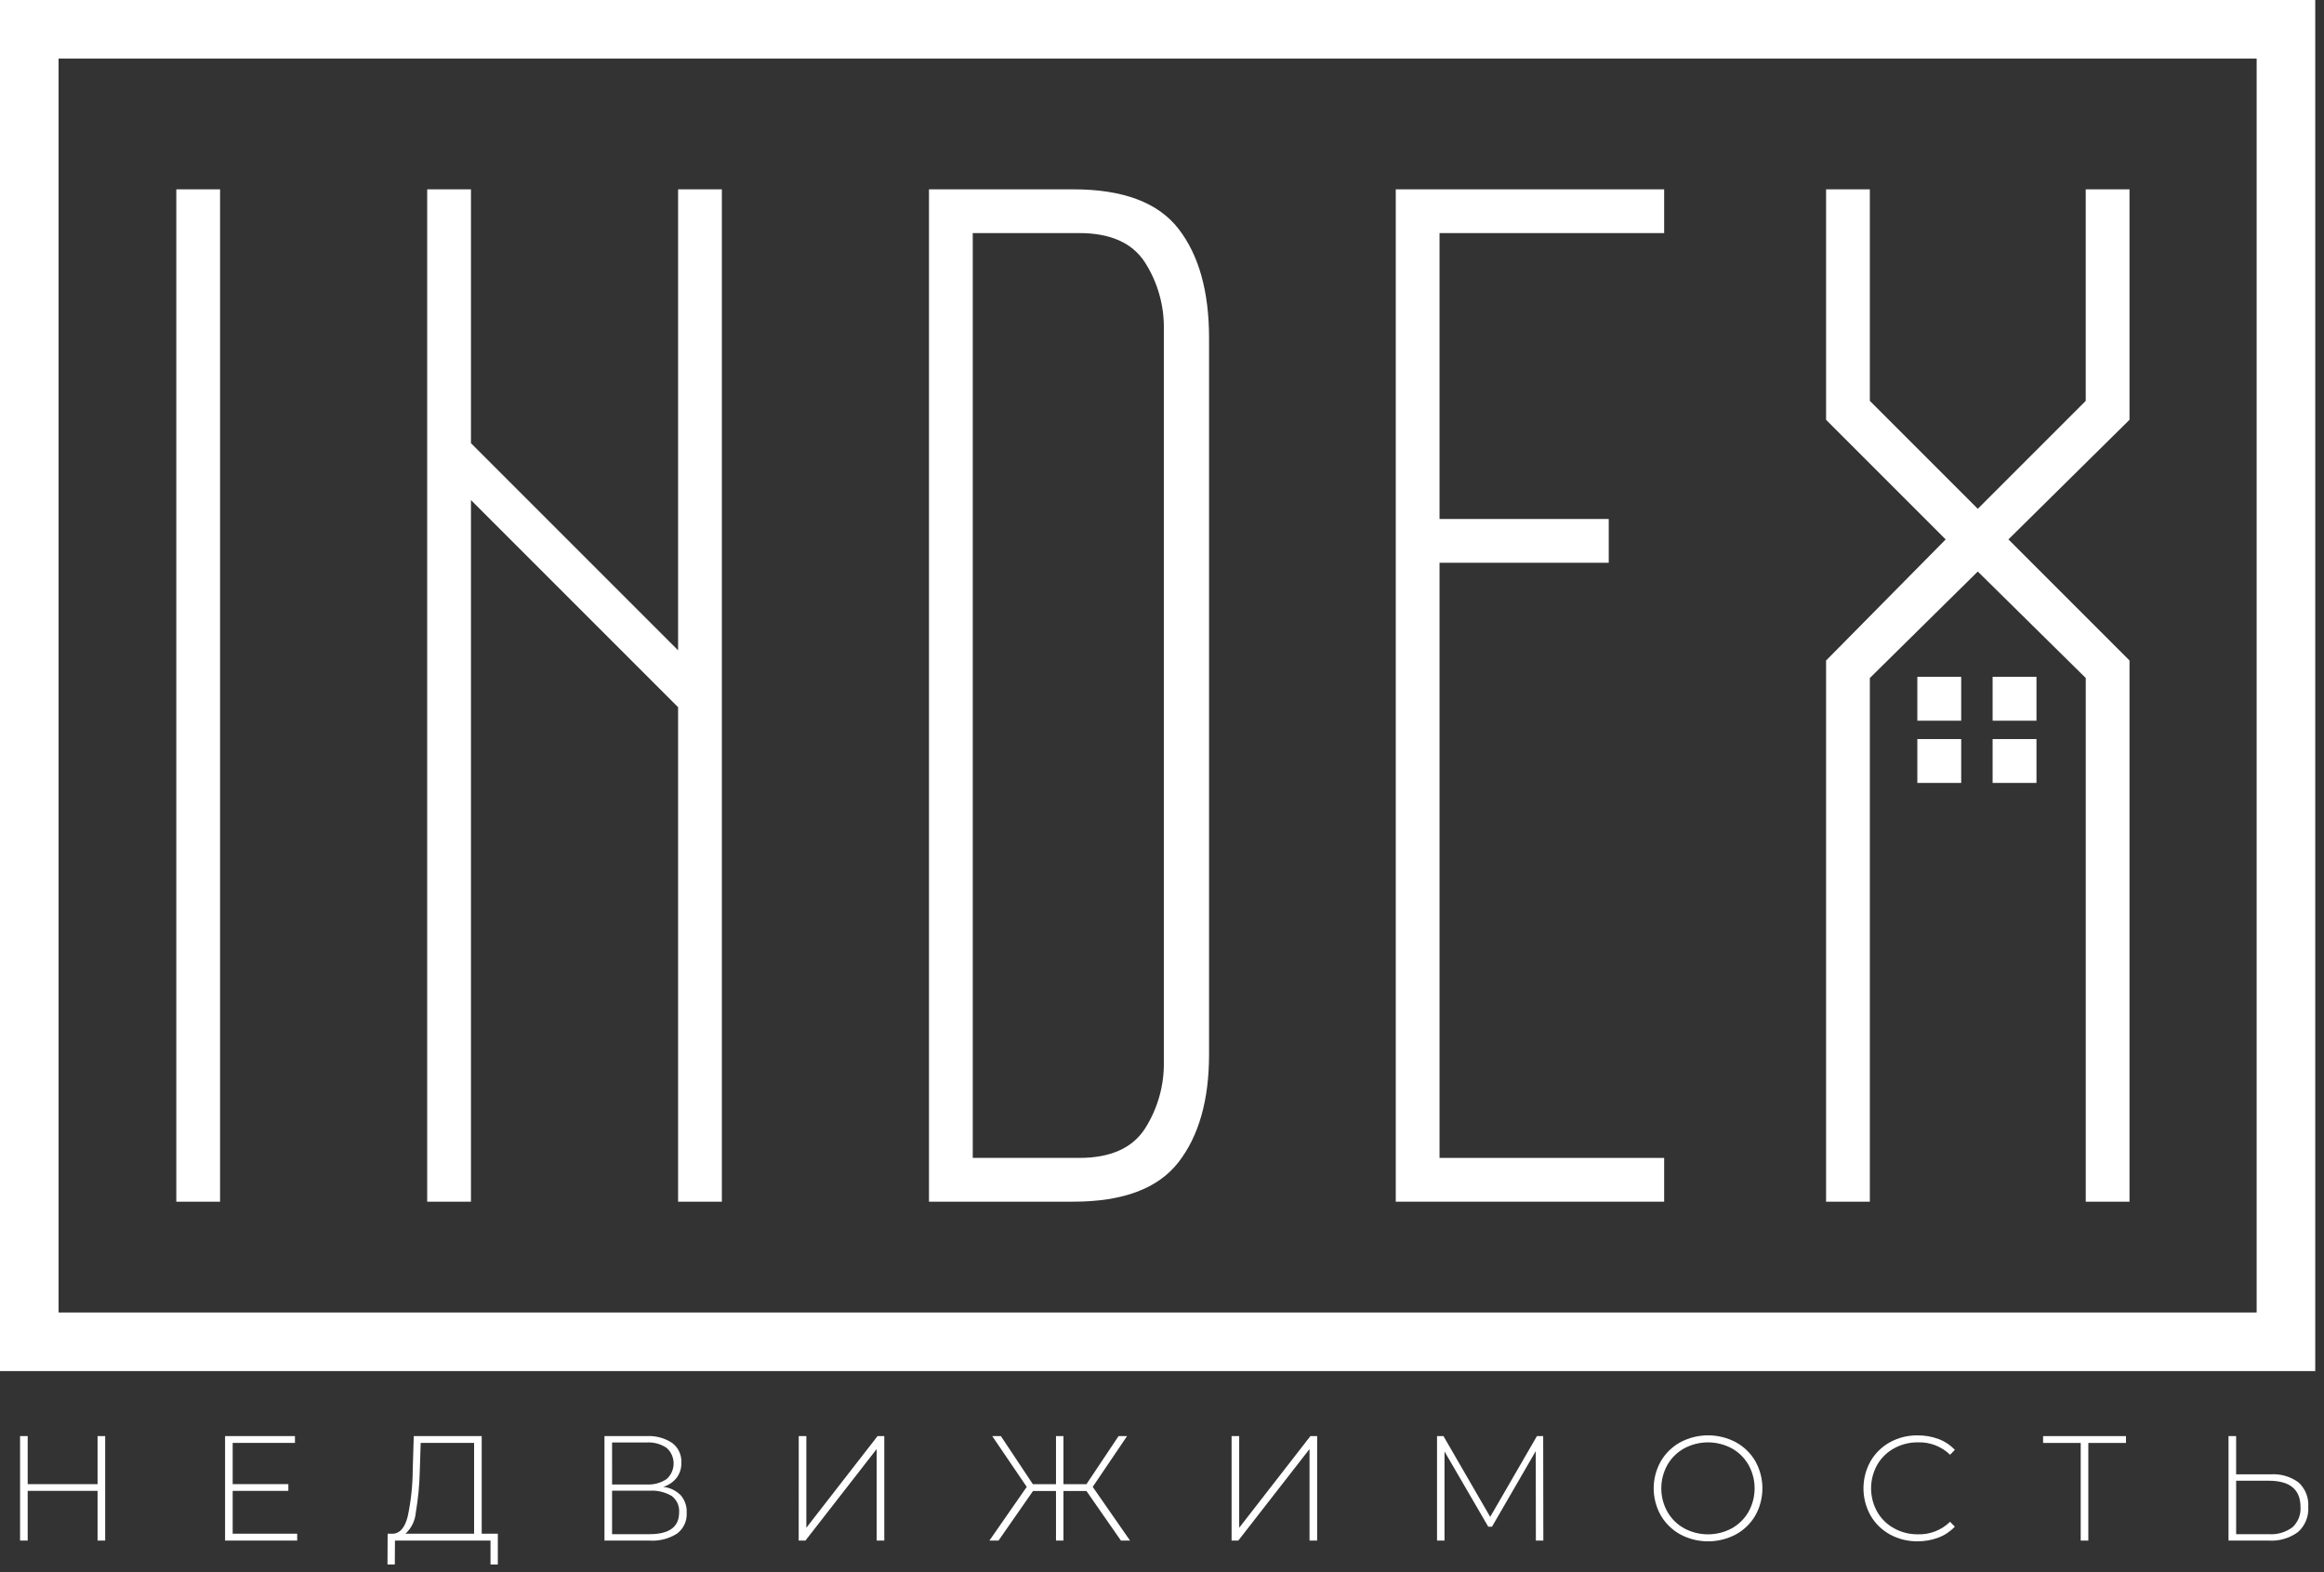 <svg width="238" height="161" viewBox="0 0 238 161" fill="none" xmlns="http://www.w3.org/2000/svg">
<rect x="0" y="0" width="238" height="161" fill="#333333" stroke="none"/>
<path d="M18.056 19.389H22.537V123.062H18.056V19.389Z" fill="white"/>
<path d="M48.231 45.382L69.444 66.595V19.389H73.925V123.062H69.444V72.421L48.231 51.208V123.062H43.749V19.389H48.231V45.382Z" fill="white"/>
<path d="M109.927 19.389C115.006 19.389 118.591 20.733 120.682 23.423C122.773 26.112 123.819 29.845 123.819 34.622V107.971C123.819 112.652 122.773 116.337 120.682 119.025C118.591 121.714 115.006 123.059 109.927 123.059H95.137V19.389H109.927ZM119.189 33.727C119.233 31.296 118.557 28.905 117.246 26.856C115.951 24.865 113.71 23.869 110.524 23.868H99.619V118.578H110.524C113.71 118.578 115.951 117.583 117.246 115.593C118.557 113.544 119.233 111.153 119.189 108.721V33.727Z" fill="white"/>
<path d="M170.426 19.389V23.869H147.421V53.148H164.75V57.631H147.421V118.578H170.426V123.061H142.94V19.389H170.426Z" fill="white"/>
<path d="M218.082 19.389V42.988L205.682 55.238L218.082 67.639V123.061H213.601V69.431L202.544 58.527L191.49 69.433V123.062H187.008V67.641L199.258 55.24L187.008 42.99V19.391H191.49V41.052L202.544 52.106L213.599 41.052V19.391L218.082 19.389Z" fill="white"/>
<path d="M234.103 3H3V137.407H234.103V3Z" stroke="white" stroke-width="6" stroke-miterlimit="10"/>
<path d="M10.771 147.064V157.765H9.991V152.674H2.835V157.765H2.055V147.064H2.835V151.987H9.991V147.064H10.771Z" fill="white"/>
<path d="M30.435 157.064V157.765H23.05V147.064H30.206V147.765H23.829V151.984H29.529V152.674H23.829V157.062L30.435 157.064Z" fill="white"/>
<path d="M50.982 157.064V160.215H50.233V157.768H40.447L40.432 160.215H39.682L39.698 157.064H40.279C40.982 157.004 41.473 156.413 41.754 155.292C42.084 153.744 42.255 152.166 42.266 150.583L42.373 147.064H49.331V157.064H50.982ZM42.582 154.894C42.514 155.725 42.135 156.501 41.519 157.064H48.553V147.765H43.082L42.99 150.64C42.959 152.066 42.822 153.488 42.582 154.894Z" fill="white"/>
<path d="M69.725 153.135C70.144 153.634 70.358 154.273 70.325 154.924C70.347 155.327 70.272 155.73 70.104 156.098C69.936 156.465 69.681 156.786 69.362 157.033C68.513 157.58 67.51 157.837 66.503 157.767H61.903V147.066H66.215C67.142 147.011 68.061 147.256 68.837 147.767C69.147 148 69.396 148.306 69.56 148.658C69.724 149.01 69.799 149.397 69.778 149.785C69.798 150.346 69.625 150.897 69.288 151.346C68.937 151.781 68.463 152.101 67.928 152.264C68.609 152.339 69.244 152.646 69.725 153.135ZM62.684 152.019H66.201C66.931 152.066 67.656 151.873 68.265 151.469C68.492 151.268 68.673 151.022 68.797 150.746C68.922 150.47 68.986 150.171 68.986 149.868C68.986 149.566 68.922 149.267 68.797 148.991C68.673 148.715 68.492 148.469 68.265 148.269C67.656 147.864 66.931 147.67 66.201 147.718H62.682L62.684 152.019ZM69.549 154.878C69.574 154.556 69.517 154.233 69.384 153.938C69.25 153.644 69.044 153.388 68.785 153.195C68.102 152.794 67.313 152.607 66.522 152.659H62.682V157.109H66.52C68.539 157.11 69.549 156.367 69.549 154.878Z" fill="white"/>
<path d="M81.798 147.064H82.577V156.453L89.871 147.064H90.559V157.765H89.779V148.392L82.482 157.768H81.794L81.798 147.064Z" fill="white"/>
<path d="M111.263 152.69H108.908V157.767H108.144V152.69H105.789L102.257 157.767H101.324L105.147 152.267L101.615 147.066H102.501L105.774 151.989H108.144V147.066H108.908V151.989H111.263L114.551 147.066H115.422L111.905 152.267L115.728 157.767H114.795L111.263 152.69Z" fill="white"/>
<path d="M126.126 147.064H126.906V156.453L134.2 147.064H134.888V157.765H134.108V148.392L126.814 157.765H126.126V147.064Z" fill="white"/>
<path d="M157.289 157.767L157.274 148.607L152.793 156.345H152.411L147.931 148.639V157.767H147.166V147.066H147.824L152.61 155.339L157.396 147.066H158.038L158.053 157.767H157.289Z" fill="white"/>
<path d="M172.075 157.134C171.246 156.677 170.556 156.002 170.08 155.184C169.603 154.339 169.353 153.386 169.353 152.416C169.353 151.446 169.603 150.493 170.08 149.648C170.556 148.83 171.245 148.156 172.075 147.699C172.95 147.234 173.926 146.99 174.918 146.988C175.909 146.987 176.886 147.228 177.763 147.691C178.594 148.144 179.286 148.816 179.763 149.634C180.239 150.484 180.488 151.442 180.488 152.416C180.488 153.39 180.239 154.348 179.763 155.198C179.286 156.016 178.594 156.687 177.763 157.14C176.886 157.603 175.91 157.845 174.918 157.844C173.927 157.843 172.95 157.599 172.075 157.134ZM177.35 156.514C178.064 156.117 178.656 155.532 179.063 154.824C179.474 154.088 179.69 153.26 179.69 152.417C179.69 151.574 179.474 150.745 179.063 150.009C178.656 149.301 178.063 148.717 177.35 148.319C176.601 147.918 175.765 147.708 174.915 147.708C174.065 147.708 173.229 147.918 172.48 148.319C171.763 148.715 171.169 149.3 170.76 150.009C170.349 150.745 170.133 151.574 170.133 152.417C170.133 153.26 170.349 154.088 170.76 154.824C171.168 155.534 171.763 156.119 172.48 156.514C173.229 156.916 174.065 157.126 174.915 157.126C175.765 157.126 176.601 156.916 177.35 156.514Z" fill="white"/>
<path d="M193.551 157.141C192.724 156.687 192.037 156.016 191.564 155.2C191.087 154.35 190.837 153.392 190.837 152.418C190.837 151.443 191.087 150.485 191.564 149.635C192.037 148.819 192.724 148.148 193.551 147.693C194.42 147.218 195.398 146.977 196.388 146.993C197.119 146.985 197.844 147.112 198.529 147.367C199.162 147.604 199.732 147.983 200.195 148.475L199.706 148.975C199.272 148.553 198.757 148.222 198.192 148.004C197.627 147.786 197.023 147.684 196.418 147.706C195.564 147.695 194.721 147.906 193.972 148.317C193.252 148.711 192.654 149.296 192.244 150.007C191.833 150.743 191.617 151.571 191.617 152.414C191.617 153.257 191.833 154.086 192.244 154.822C192.654 155.533 193.252 156.118 193.972 156.511C194.721 156.924 195.563 157.135 196.418 157.124C197.024 157.143 197.628 157.039 198.193 156.818C198.759 156.597 199.273 156.265 199.706 155.84L200.195 156.34C199.729 156.834 199.157 157.216 198.521 157.456C197.84 157.715 197.117 157.845 196.388 157.839C195.398 157.855 194.421 157.615 193.551 157.141Z" fill="white"/>
<path d="M217.719 147.767H213.865V157.767H213.085V147.767H209.232V147.066H217.719V147.767Z" fill="white"/>
<path d="M235.403 151.818C235.743 152.134 236.009 152.522 236.179 152.953C236.35 153.385 236.422 153.849 236.389 154.312C236.421 154.792 236.344 155.274 236.162 155.721C235.981 156.167 235.7 156.566 235.341 156.888C234.47 157.528 233.4 157.839 232.321 157.767H228.221V147.066H229.001V150.98H232.518C233.549 150.907 234.572 151.204 235.403 151.818ZM234.768 156.406C235.053 156.144 235.275 155.821 235.418 155.461C235.561 155.101 235.621 154.713 235.594 154.326C235.594 152.532 234.508 151.636 232.337 151.637H229.003V157.11H232.337C233.205 157.173 234.067 156.923 234.768 156.406Z" fill="white"/>
<path d="M200.846 69.312H196.354V73.805H200.846V69.312Z" fill="white"/>
<path d="M208.555 69.312H204.063V73.805H208.555V69.312Z" fill="white"/>
<path d="M200.846 75.686H196.354V80.177H200.846V75.686Z" fill="white"/>
<path d="M208.555 75.686H204.063V80.177H208.555V75.686Z" fill="white"/>
</svg>
